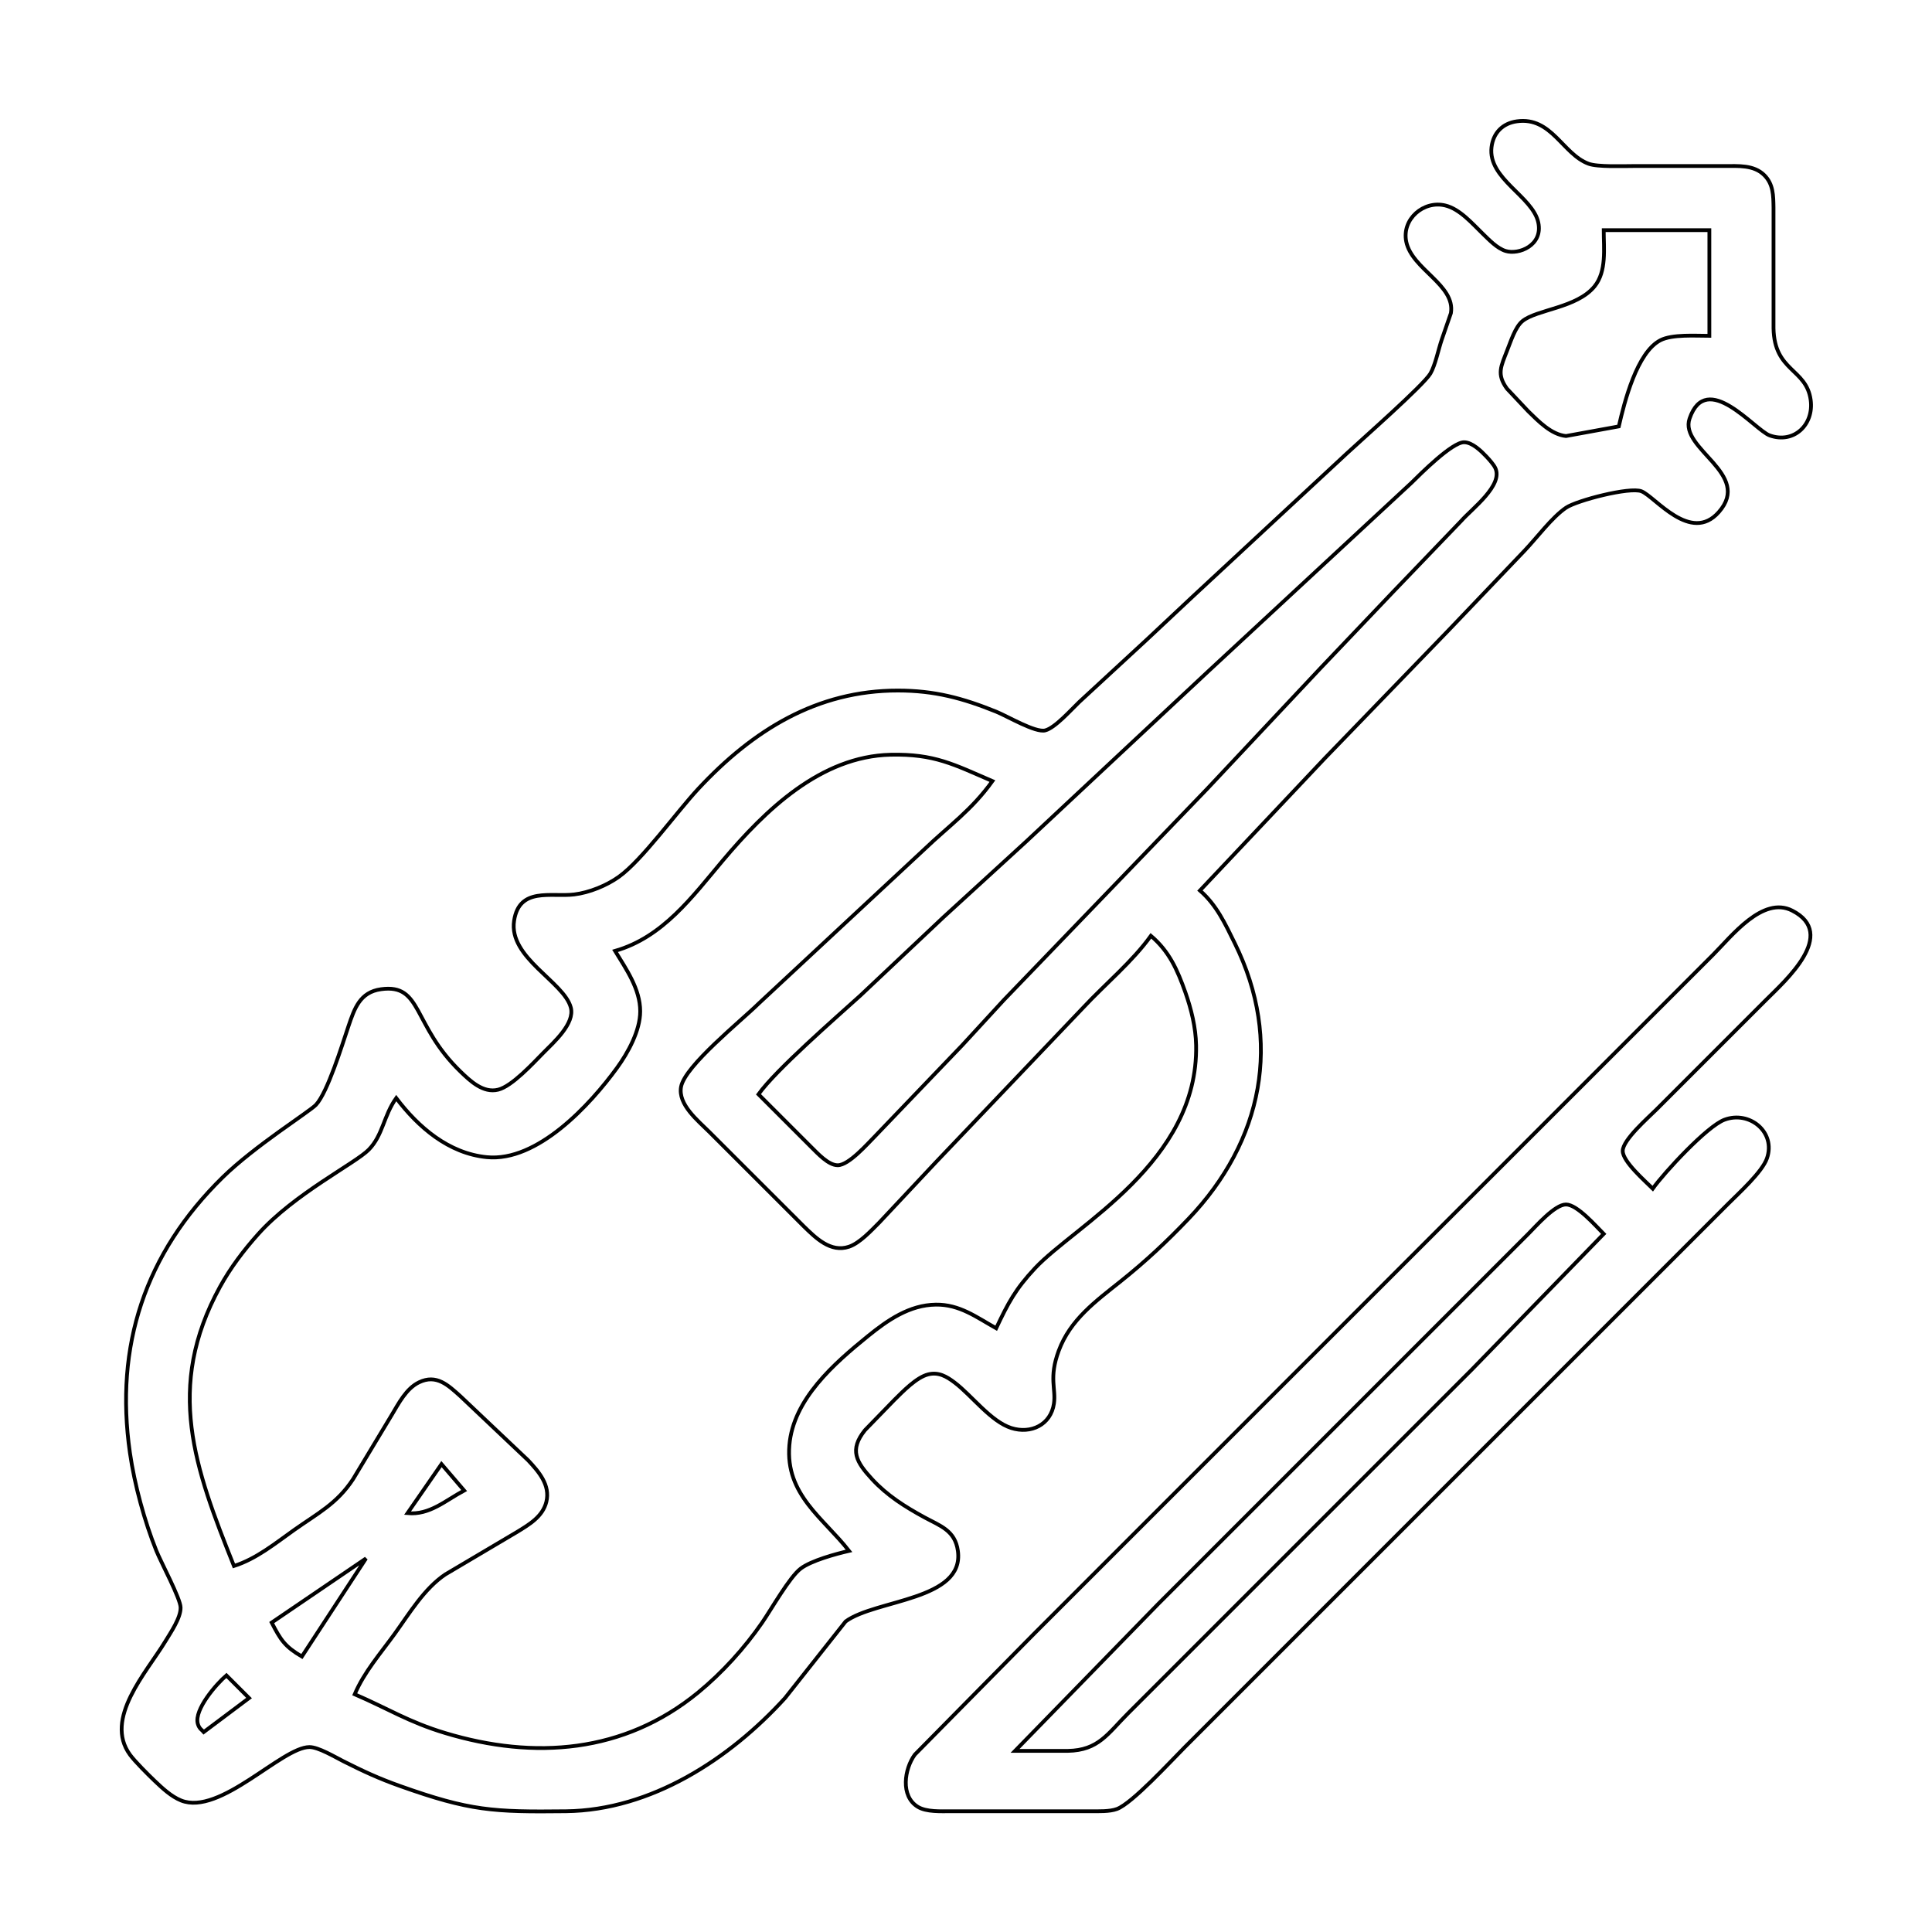 <?xml version="1.0" encoding="UTF-8" standalone="no"?>
<!DOCTYPE svg PUBLIC "-//W3C//DTD SVG 20010904//EN"
              "http://www.w3.org/TR/2001/REC-SVG-20010904/DTD/svg10.dtd">

<svg xmlns="http://www.w3.org/2000/svg"
     width="135.45mm" height="135.45mm"
     viewBox="0 0 512 512">
  <path id="Selection"
        fill="none" stroke="black" stroke-width="1"
        d="M 318.00,236.00
           C 322.44,239.88 324.67,244.78 327.24,250.00
             339.98,275.84 334.66,302.40 314.96,323.00
             309.12,329.11 303.60,334.27 297.00,339.55
             290.39,344.84 283.64,349.68 280.56,358.00
             277.90,365.20 279.90,368.03 279.30,371.99
             278.45,377.60 273.20,380.09 268.00,378.44
             262.58,376.71 257.52,369.82 253.00,366.40
             250.88,364.79 248.75,363.54 246.00,364.22
             242.87,364.99 239.26,368.77 237.00,371.00
             237.00,371.00 229.23,379.00 229.23,379.00
             224.99,384.26 226.92,387.46 231.10,391.99
             235.13,396.35 239.83,399.30 245.00,402.12
             249.20,404.40 253.11,405.58 253.85,411.00
             255.65,424.15 232.03,423.86 224.10,429.70
             224.10,429.70 208.05,449.99 208.05,449.99
             193.36,466.15 172.56,479.73 150.00,480.00
             130.72,480.22 124.54,479.91 106.00,473.31
             100.40,471.32 96.28,469.41 91.00,466.75
             88.76,465.62 84.36,462.98 82.00,462.99
             74.67,463.02 58.29,481.26 48.00,477.15
             45.38,476.10 43.02,473.88 41.00,471.96
             39.30,470.34 35.74,466.80 34.43,465.00
             27.49,455.46 38.80,443.24 43.80,435.00
             45.22,432.65 47.92,428.75 47.86,426.00
             47.80,423.58 42.71,414.12 41.45,411.00
             38.29,403.16 35.63,393.37 34.43,385.00
             30.35,356.66 38.42,332.19 59.00,312.01
             67.55,303.64 82.05,294.59 83.73,292.79
             86.84,289.45 90.68,276.87 92.33,272.00
             93.93,267.29 95.35,262.92 101.00,262.15
             111.94,260.65 109.20,271.56 122.01,283.96
             124.61,286.47 128.05,289.76 132.00,288.78
             135.70,287.87 141.25,281.78 144.00,279.00
             146.68,276.28 152.40,271.26 151.27,267.00
             149.46,260.18 134.74,253.83 136.24,244.00
             137.62,234.99 146.03,237.78 152.17,237.04
             156.17,236.55 160.73,234.70 164.00,232.36
             170.16,227.97 179.24,215.28 185.09,209.00
             199.48,193.56 216.45,182.97 238.00,183.00
             247.64,183.01 255.11,185.00 264.00,188.60
             267.01,189.82 274.41,194.23 277.00,193.56
             279.62,192.89 283.92,188.02 286.00,186.04
             286.00,186.04 304.00,169.42 304.00,169.42
             304.00,169.42 316.00,158.17 316.00,158.17
             316.00,158.17 357.00,120.09 357.00,120.09
             360.82,116.53 377.23,102.11 379.07,98.99
             380.37,96.77 381.17,92.66 382.08,90.00
             382.08,90.00 384.50,83.00 384.50,83.00
             385.75,75.46 374.14,71.41 372.66,64.00
             371.48,58.07 377.26,53.06 383.00,54.45
             386.88,55.38 390.21,59.30 393.00,61.99
             394.65,63.59 396.76,65.82 399.00,66.51
             402.47,67.59 408.93,65.03 407.67,59.00
             406.20,52.01 394.26,47.42 395.27,39.00
             395.73,35.19 398.22,32.67 402.00,32.15
             411.20,30.88 414.11,40.86 421.00,43.40
             423.38,44.28 430.15,44.00 433.00,44.00
             433.00,44.00 457.00,44.00 457.00,44.00
             460.62,44.01 464.78,43.64 467.57,46.43
             469.96,48.82 469.95,51.86 470.00,55.00
             470.00,55.00 470.00,87.00 470.00,87.00
             470.22,98.52 478.71,97.61 479.85,106.00
             480.74,112.54 475.41,117.67 469.00,115.40
             465.02,113.99 452.25,97.85 447.75,110.93
             444.97,119.04 464.49,125.52 455.49,135.72
             448.05,144.16 438.61,131.61 435.00,130.19
             431.89,128.98 417.86,132.62 415.00,134.56
             411.28,137.09 407.24,142.57 403.96,146.00
             403.96,146.00 383.91,167.00 383.91,167.00
             383.91,167.00 351.04,201.00 351.04,201.00
             351.04,201.00 318.00,236.00 318.00,236.00 Z
           M 453.00,61.00
           C 453.00,61.00 425.00,61.00 425.00,61.00
             425.00,65.88 425.81,71.91 422.57,75.89
             417.91,81.62 407.29,81.99 403.48,85.08
             401.51,86.68 400.33,90.62 399.36,93.00
             397.83,97.01 396.54,99.13 399.36,103.00
             399.36,103.00 405.00,108.99 405.00,108.99
             407.68,111.60 411.08,115.16 415.00,115.55
             415.00,115.55 429.00,113.00 429.00,113.00
             430.50,106.44 433.81,93.37 440.02,90.17
             443.16,88.55 449.36,89.00 453.00,89.00
             453.00,89.00 453.00,61.00 453.00,61.00 Z
           M 201.00,290.00
           C 201.00,290.00 215.00,304.00 215.00,304.00
             216.67,305.63 219.51,308.80 222.00,308.80
             224.96,308.80 229.91,303.09 232.00,301.00
             232.00,301.00 255.00,277.00 255.00,277.00
             255.00,277.00 266.04,265.00 266.04,265.00
             266.04,265.00 319.96,209.00 319.96,209.00
             319.96,209.00 350.01,177.00 350.01,177.00
             350.01,177.00 369.04,157.00 369.04,157.00
             369.04,157.00 387.28,138.00 387.28,138.00
             390.12,134.78 398.45,128.59 396.26,124.00
             395.80,123.05 394.66,121.79 393.94,121.02
             392.54,119.54 390.17,117.21 388.00,117.20
             384.81,117.18 376.44,125.60 374.00,128.00
             374.00,128.00 320.00,178.09 320.00,178.09
             320.00,178.09 272.00,222.96 272.00,222.96
             272.00,222.96 250.00,243.09 250.00,243.09
             250.00,243.09 228.00,263.83 228.00,263.83
             221.33,269.87 205.64,283.51 201.00,290.00 Z
           M 263.00,207.00
           C 252.75,202.59 247.66,199.75 236.00,200.01
             217.48,200.44 202.81,214.70 191.59,228.00
             183.46,237.64 175.70,248.37 163.00,252.00
             165.94,256.82 169.66,262.09 169.66,268.00
             169.66,273.12 166.45,278.96 163.51,283.00
             156.40,292.78 142.41,307.99 129.00,306.66
             118.91,305.66 110.88,298.76 105.00,291.00
             101.64,295.69 101.50,300.81 97.73,304.67
             94.22,308.27 77.96,316.38 68.43,327.04
             64.59,331.33 61.09,335.95 58.31,341.00
             43.66,367.68 51.62,389.04 62.00,415.00
             67.97,413.10 72.93,409.01 78.00,405.42
             84.16,401.06 89.29,398.51 93.56,392.00
             93.56,392.00 103.80,375.00 103.80,375.00
             105.66,371.90 107.66,367.96 111.04,366.33
             115.68,364.09 118.74,367.09 122.00,370.00
             122.00,370.00 139.96,387.00 139.96,387.00
             142.76,389.99 145.88,393.55 144.79,398.00
             143.82,401.94 140.21,404.03 137.00,406.00
             137.00,406.00 118.01,417.24 118.01,417.24
             112.42,420.99 108.49,427.58 104.58,433.00
             100.85,438.16 96.50,443.11 94.00,449.00
             102.83,452.80 108.25,456.34 118.00,459.28
             141.63,466.40 165.38,464.61 185.00,448.54
             191.37,443.31 197.30,436.78 201.98,430.00
             204.45,426.41 209.24,417.94 212.18,415.70
             214.96,413.58 221.51,411.80 225.00,411.00
             218.23,402.31 208.09,396.11 209.19,383.00
             210.21,370.78 221.11,361.30 230.00,354.09
             235.22,349.86 241.00,345.83 248.00,345.74
             254.31,345.65 258.78,349.09 264.00,352.00
             267.18,345.29 269.06,341.68 274.29,336.09
             284.95,324.69 317.60,308.02 316.98,277.00
             316.89,272.28 315.70,267.45 314.14,263.00
             312.04,257.06 309.88,252.14 305.00,248.00
             300.11,254.83 292.89,260.78 287.09,267.00
             287.09,267.00 248.01,308.00 248.01,308.00
             248.01,308.00 233.00,324.00 233.00,324.00
             230.87,326.12 227.86,329.42 225.00,330.39
             220.11,332.03 216.18,328.07 213.00,324.98
             213.00,324.98 188.00,300.00 188.00,300.00
             185.00,297.00 179.61,292.72 180.49,288.00
             181.52,282.47 196.37,270.56 201.00,266.00
             201.00,266.00 245.00,225.04 245.00,225.04
             251.55,218.78 257.50,214.68 263.00,207.00 Z
           M 438.00,315.00
           C 441.09,310.69 452.36,298.48 457.00,296.74
             463.62,294.26 470.71,300.01 468.25,307.00
             466.97,310.63 460.86,316.13 458.00,319.00
             458.00,319.00 434.00,343.00 434.00,343.00
             434.00,343.00 365.00,412.00 365.00,412.00
             365.00,412.00 314.00,463.00 314.00,463.00
             310.37,466.63 300.04,477.91 296.00,479.40
             294.06,480.12 291.09,480.00 289.00,480.00
             289.00,480.00 252.00,480.00 252.00,480.00
             249.37,480.00 245.50,480.22 243.23,478.83
             238.55,475.97 239.69,468.76 242.43,465.00
             242.43,465.00 274.00,433.00 274.00,433.00
             274.00,433.00 405.00,302.00 405.00,302.00
             405.00,302.00 454.00,253.00 454.00,253.00
             458.85,248.15 467.15,237.33 474.95,241.32
             487.13,247.54 473.10,259.90 468.00,265.00
             468.00,265.00 439.00,294.00 439.00,294.00
             436.85,296.15 430.04,302.07 430.04,305.00
             430.04,307.85 435.97,312.97 438.00,315.00 Z
           M 425.00,327.00
           C 422.91,324.91 417.96,319.20 415.00,319.20
             412.04,319.20 407.09,324.91 405.00,327.00
             405.00,327.00 381.00,351.00 381.00,351.00
             381.00,351.00 307.00,425.00 307.00,425.00
             307.00,425.00 269.00,464.00 269.00,464.00
             269.00,464.00 283.00,464.00 283.00,464.00
             291.12,463.85 293.53,459.47 299.00,454.00
             299.00,454.00 323.00,430.00 323.00,430.00
             323.00,430.00 390.00,363.00 390.00,363.00
             390.00,363.00 425.00,327.00 425.00,327.00 Z
           M 117.00,388.00
           C 117.00,388.00 108.00,401.00 108.00,401.00
             113.85,401.55 117.96,397.70 123.00,395.00
             123.00,395.00 117.00,388.00 117.00,388.00 Z
           M 97.00,413.00
           C 97.00,413.00 72.00,430.00 72.00,430.00
             74.38,434.60 75.47,436.34 80.00,439.00
             80.00,439.00 97.00,413.00 97.00,413.00 Z
           M 60.00,444.00
           C 57.37,446.24 51.42,453.05 52.41,456.78
             52.78,458.16 53.58,458.49 54.00,459.00
             54.00,459.00 66.00,450.00 66.00,450.00
             66.00,450.00 60.00,444.00 60.00,444.00 Z" />
</svg>
